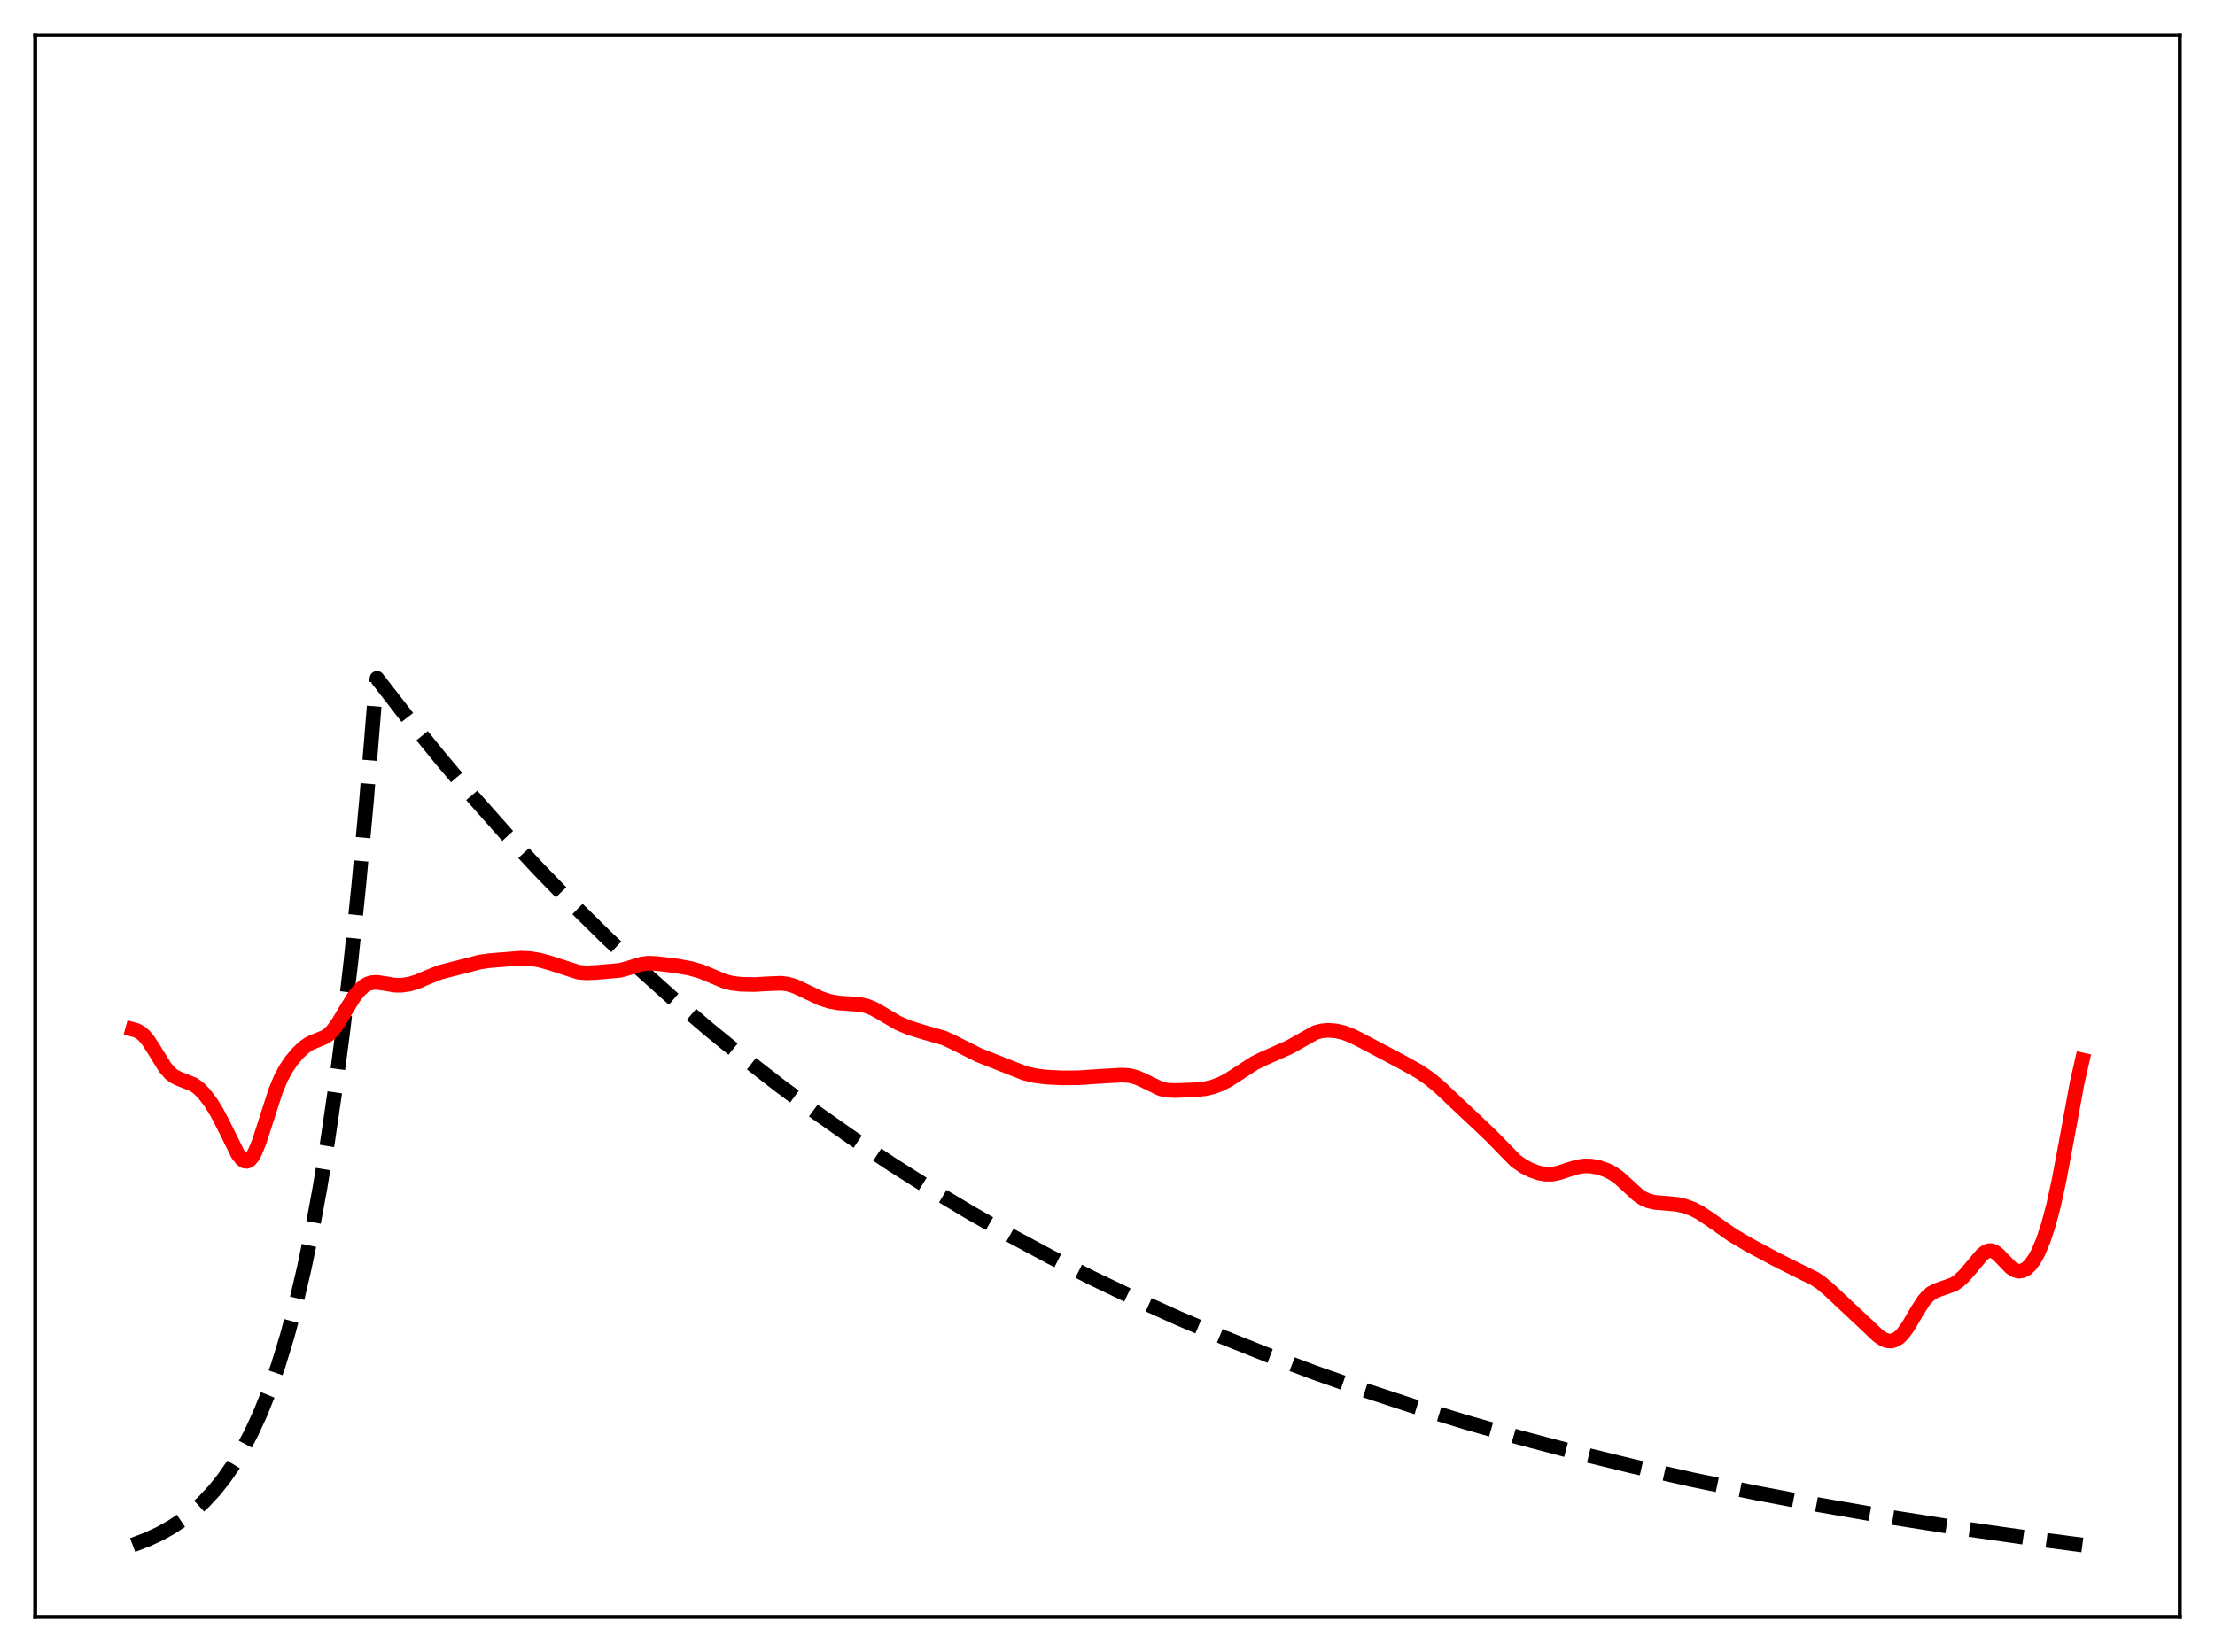 <?xml version="1.0" encoding="utf-8" standalone="no"?>
<!DOCTYPE svg PUBLIC "-//W3C//DTD SVG 1.1//EN"
  "http://www.w3.org/Graphics/SVG/1.1/DTD/svg11.dtd">
<svg xmlns:xlink="http://www.w3.org/1999/xlink" width="453.6pt" height="338.4pt" viewBox="0 0 453.6 338.4" xmlns="http://www.w3.org/2000/svg" version="1.1">
 <defs>
  <style type="text/css">*{stroke-linejoin: round; stroke-linecap: butt}</style>
 </defs>
 <g id="figure_1">
  <g id="patch_1">
   <path d="M 0 338.4 
L 453.6 338.4 
L 453.6 0 
L 0 0 
z
" style="fill: #ffffff"/>
  </g>
  <g id="axes_1">
   <g id="patch_2">
    <path d="M 7.2 331.2 
L 446.4 331.2 
L 446.4 7.2 
L 7.2 7.2 
z
" style="fill: #ffffff"/>
   </g>
   <g id="matplotlib.axis_1"/>
   <g id="matplotlib.axis_2"/>
   <g id="line2d_1">
    <path d="M 27.164 316.473 
L 30.092 315.366 
L 32.753 314.13 
L 35.149 312.79 
L 37.545 311.191 
L 39.674 309.512 
L 41.804 307.547 
L 43.933 305.249 
L 45.796 302.918 
L 47.66 300.245 
L 49.523 297.178 
L 51.386 293.658 
L 53.249 289.62 
L 55.113 284.987 
L 56.976 279.672 
L 58.839 273.573 
L 60.703 266.575 
L 62.3 259.762 
L 63.897 252.097 
L 65.494 243.474 
L 67.091 233.772 
L 68.688 222.857 
L 70.285 210.578 
L 71.882 196.763 
L 73.479 181.221 
L 75.076 163.735 
L 76.673 144.063 
L 76.94 140.553 
L 77.206 138.947 
L 83.594 147.184 
L 90.249 155.397 
L 96.903 163.251 
L 103.558 170.763 
L 110.212 177.947 
L 117.133 185.086 
L 124.054 191.901 
L 130.975 198.407 
L 137.895 204.618 
L 145.082 210.769 
L 152.269 216.632 
L 159.722 222.42 
L 167.175 227.926 
L 174.895 233.346 
L 182.614 238.492 
L 190.599 243.543 
L 198.585 248.33 
L 206.836 253.015 
L 215.088 257.448 
L 223.606 261.773 
L 232.39 265.983 
L 241.44 270.068 
L 250.49 273.912 
L 259.807 277.634 
L 269.389 281.226 
L 279.238 284.686 
L 289.619 288.093 
L 300.266 291.35 
L 311.18 294.456 
L 322.625 297.477 
L 334.337 300.339 
L 346.582 303.099 
L 359.359 305.747 
L 372.668 308.275 
L 386.509 310.676 
L 400.883 312.943 
L 416.055 315.111 
L 426.436 316.473 
L 426.436 316.473 
" clip-path="url(#pf2d81296a2)" style="fill: none; stroke-dasharray: 11.1,4.8; stroke-dashoffset: 0; stroke: #000000; stroke-width: 3"/>
   </g>
   <g id="line2d_2">
    <path d="M 27.164 210.848 
L 27.962 211.068 
L 28.761 211.496 
L 29.559 212.187 
L 30.358 213.157 
L 31.423 214.799 
L 33.818 218.674 
L 34.883 219.884 
L 35.681 220.5 
L 36.746 221.015 
L 39.674 222.164 
L 40.739 222.959 
L 41.804 224.046 
L 43.135 225.792 
L 44.465 227.944 
L 45.796 230.499 
L 48.724 236.434 
L 49.523 237.46 
L 50.055 237.824 
L 50.588 237.88 
L 51.12 237.605 
L 51.652 236.992 
L 52.185 236.058 
L 52.983 234.135 
L 54.048 230.906 
L 56.444 223.448 
L 57.508 220.892 
L 58.573 218.9 
L 59.638 217.329 
L 60.969 215.738 
L 62.3 214.482 
L 63.364 213.758 
L 64.695 213.176 
L 66.559 212.417 
L 67.357 211.85 
L 68.156 211.043 
L 69.22 209.594 
L 70.817 206.918 
L 72.415 204.313 
L 73.479 202.94 
L 74.544 201.972 
L 75.343 201.519 
L 76.141 201.279 
L 77.206 201.223 
L 78.537 201.411 
L 80.932 201.801 
L 82.263 201.809 
L 83.86 201.57 
L 85.457 201.085 
L 87.587 200.171 
L 89.983 199.196 
L 91.846 198.699 
L 95.572 197.767 
L 98.234 197.061 
L 100.364 196.759 
L 106.752 196.26 
L 108.615 196.356 
L 110.479 196.657 
L 112.608 197.244 
L 118.464 199.138 
L 120.061 199.272 
L 122.191 199.18 
L 126.982 198.762 
L 128.579 198.321 
L 131.507 197.436 
L 132.838 197.295 
L 134.435 197.355 
L 138.428 197.832 
L 141.356 198.353 
L 143.485 198.96 
L 145.615 199.837 
L 148.276 200.961 
L 149.873 201.382 
L 151.737 201.61 
L 154.399 201.668 
L 157.327 201.507 
L 159.988 201.402 
L 161.319 201.573 
L 162.65 201.968 
L 164.513 202.814 
L 167.974 204.473 
L 169.837 205.09 
L 171.7 205.44 
L 174.096 205.6 
L 176.225 205.771 
L 177.556 206.078 
L 178.887 206.618 
L 180.484 207.525 
L 183.945 209.565 
L 186.074 210.479 
L 188.47 211.234 
L 193.261 212.605 
L 195.124 213.464 
L 200.448 216.133 
L 209.764 219.808 
L 211.894 220.323 
L 214.289 220.63 
L 217.484 220.789 
L 220.944 220.761 
L 225.469 220.458 
L 229.728 220.213 
L 231.325 220.326 
L 232.656 220.655 
L 233.987 221.229 
L 237.713 223.035 
L 239.044 223.31 
L 240.641 223.386 
L 244.634 223.239 
L 246.764 223.016 
L 248.361 222.648 
L 249.958 222.05 
L 251.555 221.22 
L 253.684 219.844 
L 256.879 217.765 
L 258.742 216.85 
L 264.065 214.495 
L 269.389 211.488 
L 270.72 211.148 
L 272.051 211.042 
L 273.648 211.173 
L 275.245 211.552 
L 276.842 212.164 
L 278.972 213.241 
L 286.957 217.462 
L 290.684 219.54 
L 292.813 221.015 
L 294.943 222.797 
L 298.137 225.831 
L 302.396 229.834 
L 305.324 232.615 
L 310.381 237.783 
L 311.978 238.897 
L 313.575 239.719 
L 315.172 240.284 
L 316.503 240.526 
L 317.834 240.516 
L 319.165 240.26 
L 321.295 239.551 
L 323.158 239.002 
L 324.489 238.821 
L 325.82 238.85 
L 327.417 239.138 
L 329.014 239.685 
L 330.345 240.379 
L 331.676 241.343 
L 333.273 242.806 
L 335.402 244.755 
L 336.467 245.478 
L 337.532 245.966 
L 338.863 246.289 
L 340.726 246.444 
L 343.388 246.683 
L 344.985 247.041 
L 346.582 247.616 
L 348.179 248.439 
L 350.042 249.681 
L 354.833 253.04 
L 358.294 255.068 
L 363.884 258.062 
L 369.207 260.729 
L 371.603 261.904 
L 372.934 262.794 
L 374.531 264.143 
L 382.783 271.874 
L 384.646 273.647 
L 385.711 274.353 
L 386.509 274.644 
L 387.308 274.691 
L 388.106 274.466 
L 388.905 273.955 
L 389.703 273.153 
L 390.768 271.676 
L 392.631 268.481 
L 393.962 266.417 
L 394.761 265.49 
L 395.559 264.833 
L 396.624 264.302 
L 400.084 263.079 
L 401.149 262.34 
L 402.214 261.353 
L 403.545 259.809 
L 405.94 256.951 
L 406.739 256.37 
L 407.271 256.182 
L 407.804 256.175 
L 408.336 256.347 
L 409.135 256.904 
L 410.199 258.006 
L 411.796 259.65 
L 412.595 260.172 
L 413.393 260.393 
L 414.192 260.289 
L 414.991 259.857 
L 415.789 259.095 
L 416.588 257.997 
L 417.386 256.547 
L 418.451 254.032 
L 419.516 250.785 
L 420.58 246.735 
L 421.645 241.864 
L 423.242 233.337 
L 425.372 221.799 
L 426.436 217.125 
L 426.436 217.125 
" clip-path="url(#pf2d81296a2)" style="fill: none; stroke: #ff0000; stroke-width: 3; stroke-linecap: square"/>
   </g>
   <g id="patch_3">
    <path d="M 7.2 331.2 
L 7.2 7.2 
" style="fill: none; stroke: #000000; stroke-width: 0.8; stroke-linejoin: miter; stroke-linecap: square"/>
   </g>
   <g id="patch_4">
    <path d="M 446.4 331.2 
L 446.4 7.2 
" style="fill: none; stroke: #000000; stroke-width: 0.8; stroke-linejoin: miter; stroke-linecap: square"/>
   </g>
   <g id="patch_5">
    <path d="M 7.2 331.2 
L 446.4 331.2 
" style="fill: none; stroke: #000000; stroke-width: 0.8; stroke-linejoin: miter; stroke-linecap: square"/>
   </g>
   <g id="patch_6">
    <path d="M 7.2 7.2 
L 446.4 7.2 
" style="fill: none; stroke: #000000; stroke-width: 0.8; stroke-linejoin: miter; stroke-linecap: square"/>
   </g>
  </g>
 </g>
 <defs>
  <clipPath id="pf2d81296a2">
   <rect x="7.2" y="7.2" width="439.2" height="324"/>
  </clipPath>
 </defs>
</svg>
